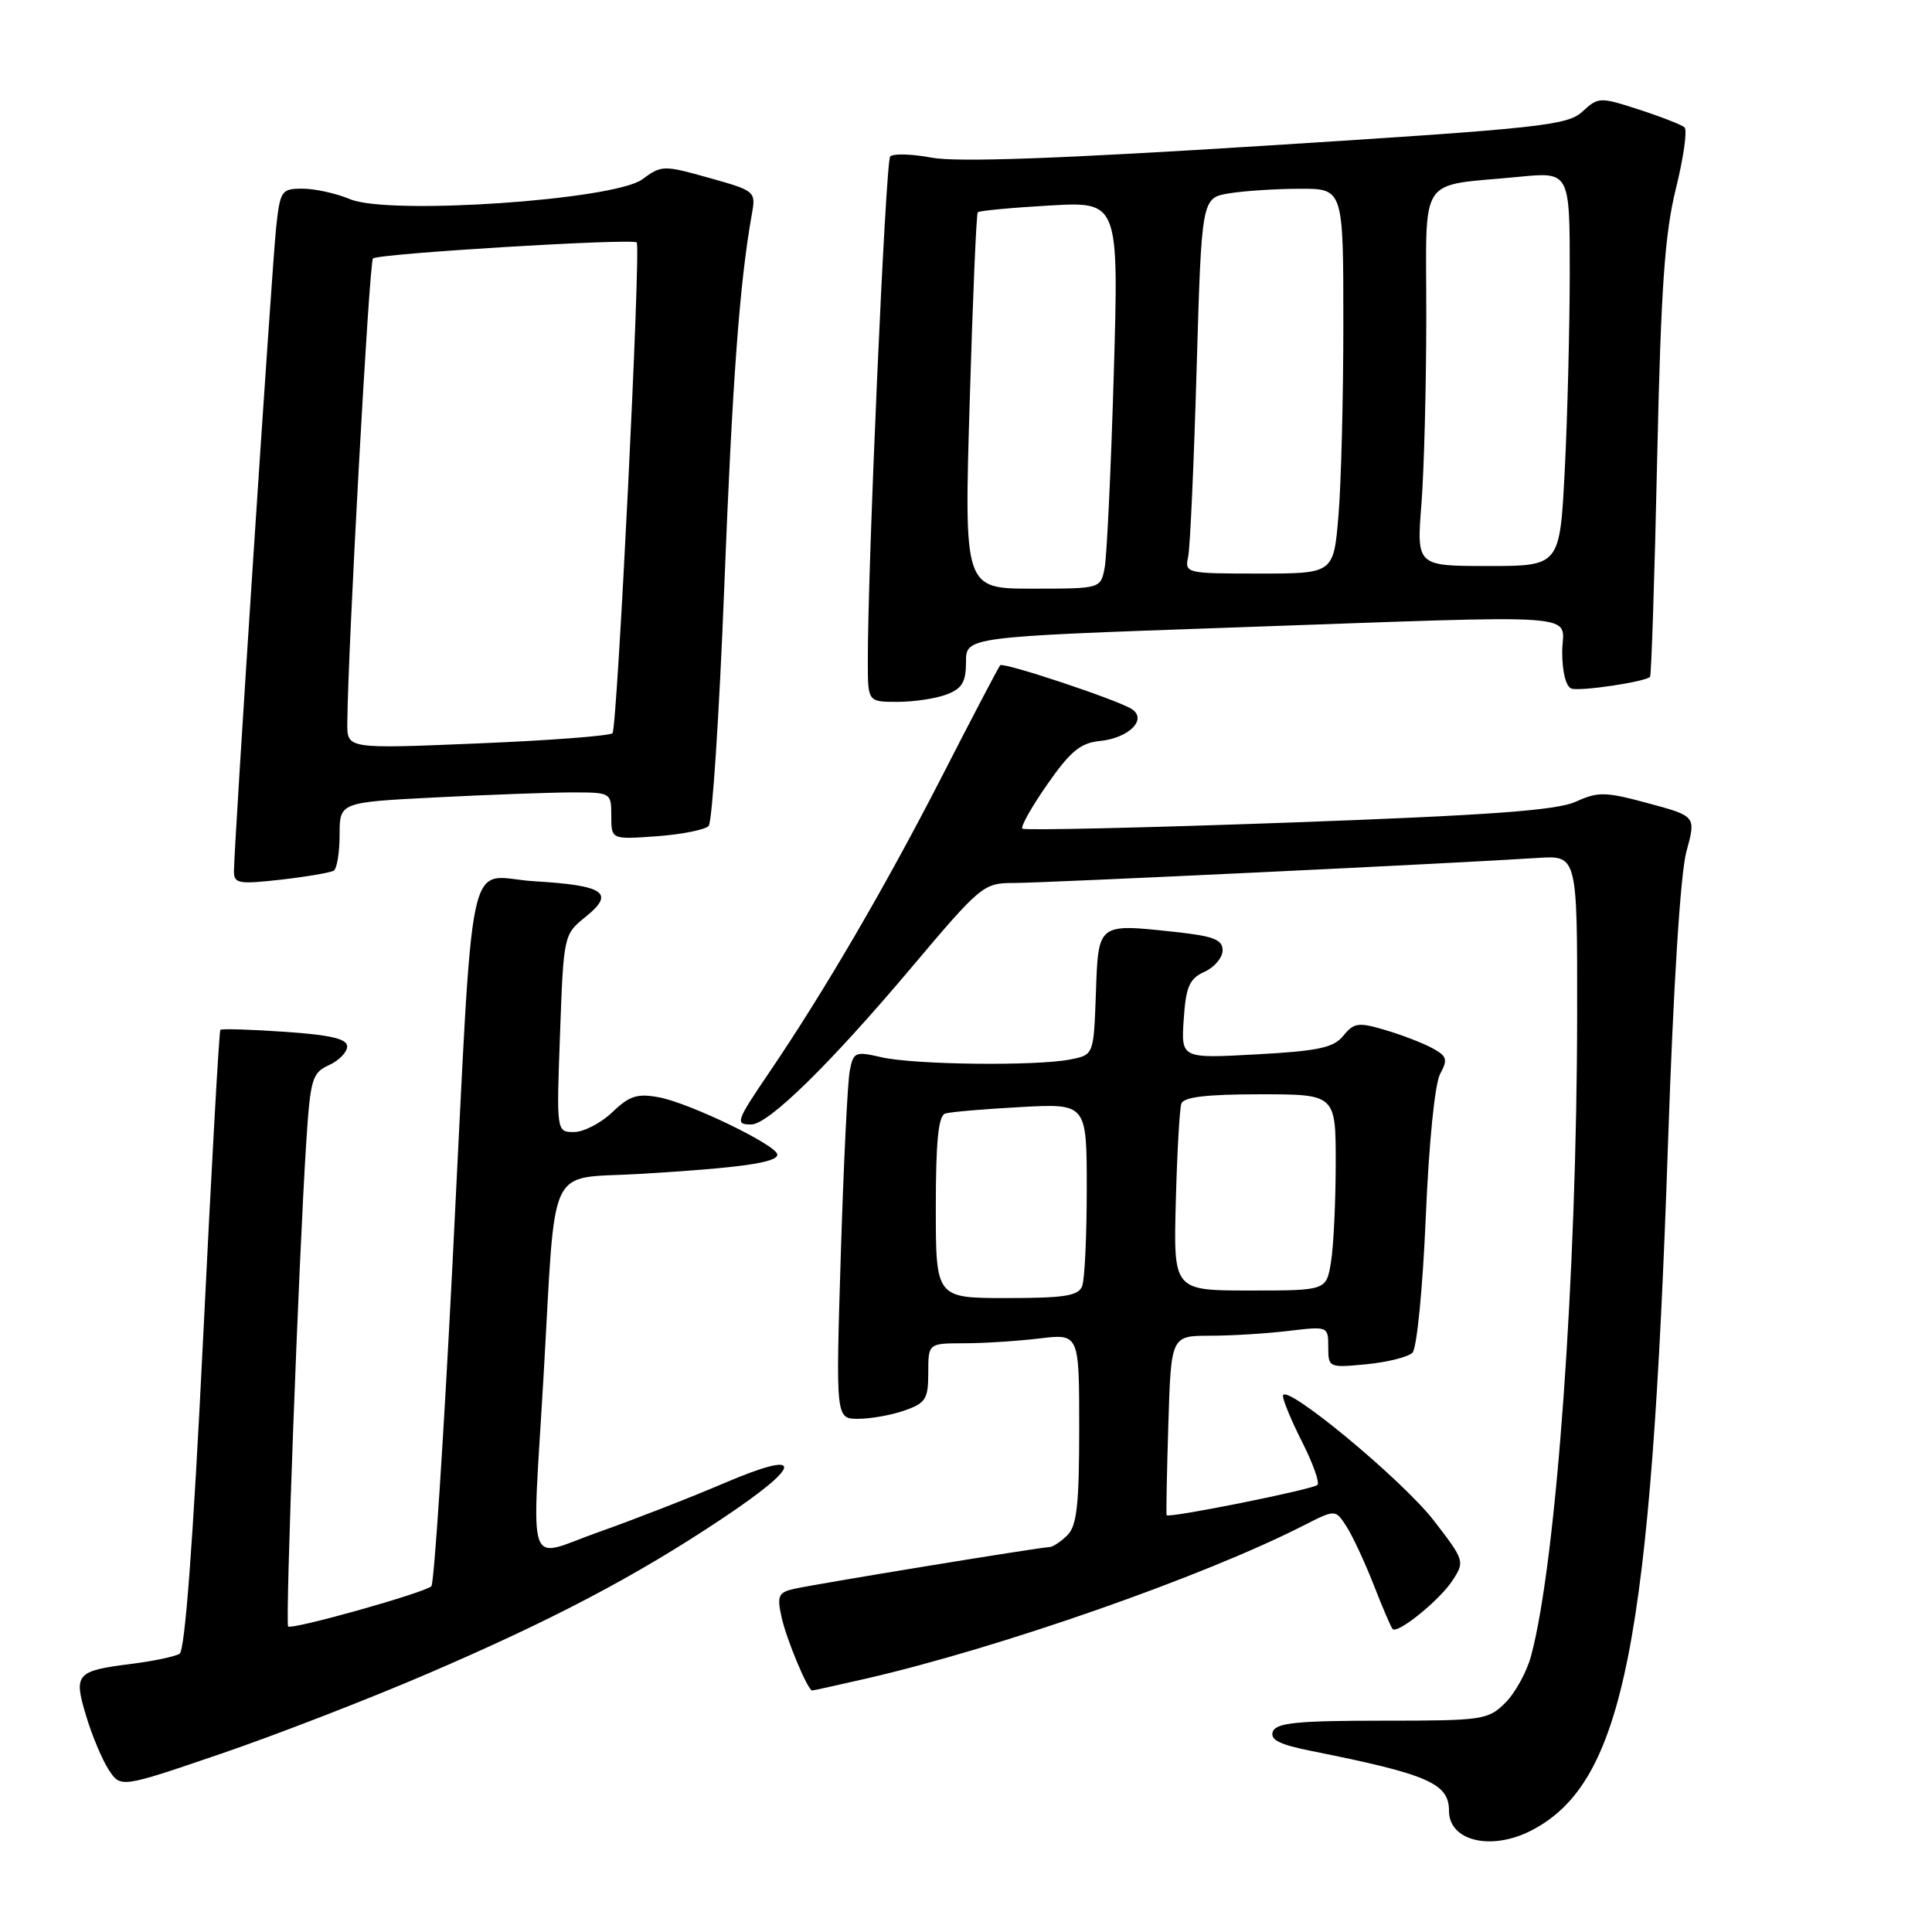 <?xml version="1.0" encoding="UTF-8" standalone="no"?>
<!DOCTYPE svg PUBLIC "-//W3C//DTD SVG 1.1//EN" "http://www.w3.org/Graphics/SVG/1.1/DTD/svg11.dtd" >
<svg xmlns="http://www.w3.org/2000/svg" xmlns:xlink="http://www.w3.org/1999/xlink" version="1.1" viewBox="0 0 256 256">
 <g >
 <path fill="currentColor"
d=" M 202.93 242.54 C 215.14 236.22 218.77 217.96 221.02 151.50 C 221.73 130.59 222.67 115.70 223.46 112.83 C 224.74 108.15 224.74 108.15 218.41 106.44 C 212.72 104.90 211.77 104.88 208.80 106.23 C 206.27 107.38 197.41 108.03 170.71 109.00 C 151.58 109.69 135.72 110.05 135.47 109.80 C 135.21 109.55 136.70 106.90 138.78 103.92 C 141.81 99.57 143.18 98.44 145.70 98.19 C 149.60 97.81 152.09 95.30 149.94 93.94 C 147.98 92.70 132.96 87.71 132.53 88.15 C 132.34 88.34 128.83 95.03 124.75 103.00 C 117.31 117.50 109.20 131.40 101.89 142.16 C 97.52 148.60 97.38 149.00 99.54 149.00 C 101.81 149.00 109.95 141.03 120.73 128.25 C 129.99 117.27 130.33 117.00 134.34 117.00 C 138.35 117.00 193.22 114.38 203.75 113.68 C 209.00 113.34 209.00 113.34 208.98 134.42 C 208.95 168.93 206.23 206.89 202.89 219.36 C 202.33 221.49 200.79 224.30 199.48 225.61 C 197.19 227.90 196.51 228.00 183.15 228.00 C 171.94 228.00 169.11 228.28 168.66 229.44 C 168.25 230.52 169.53 231.17 173.80 232.02 C 189.26 235.11 192.00 236.31 192.00 239.95 C 192.00 243.96 197.61 245.29 202.93 242.54 Z  M 56.50 221.84 C 73.13 214.70 84.17 208.90 95.59 201.29 C 106.56 193.99 106.69 191.93 95.87 196.56 C 91.40 198.47 83.98 201.36 79.37 202.99 C 69.55 206.46 70.47 209.08 72.03 182.25 C 73.70 153.39 72.31 156.29 84.80 155.55 C 98.10 154.75 103.00 154.06 103.00 152.99 C 103.00 151.78 91.39 146.16 87.32 145.40 C 84.45 144.86 83.40 145.20 81.13 147.38 C 79.62 148.82 77.34 150.00 76.06 150.00 C 73.73 150.00 73.73 150.00 74.21 136.92 C 74.68 123.91 74.70 123.82 77.59 121.49 C 81.54 118.31 80.13 117.33 70.80 116.77 C 61.59 116.22 62.87 110.20 59.93 168.00 C 58.77 190.82 57.52 209.80 57.16 210.18 C 56.31 211.04 38.67 216.00 38.18 215.51 C 37.78 215.11 39.60 166.41 40.58 151.37 C 41.12 142.97 41.36 142.16 43.58 141.14 C 44.91 140.54 46.00 139.42 46.00 138.66 C 46.00 137.65 43.82 137.14 37.76 136.72 C 33.22 136.41 29.37 136.29 29.20 136.46 C 29.03 136.63 28.00 155.15 26.90 177.61 C 25.59 204.24 24.51 218.68 23.80 219.13 C 23.19 219.50 20.40 220.09 17.59 220.45 C 10.06 221.39 9.72 221.76 11.41 227.36 C 12.19 229.97 13.54 233.18 14.41 234.51 C 15.99 236.92 15.99 236.92 29.25 232.39 C 36.54 229.90 48.80 225.15 56.50 221.84 Z  M 114.69 222.44 C 132.39 218.38 159.46 208.91 172.72 202.14 C 176.95 199.99 176.95 199.99 178.40 202.24 C 179.21 203.48 180.83 206.97 182.02 210.00 C 183.20 213.03 184.33 215.66 184.53 215.86 C 185.20 216.53 190.73 212.06 192.44 209.46 C 194.11 206.90 194.07 206.78 190.01 201.51 C 185.78 196.03 170.00 182.99 170.00 184.97 C 170.00 185.57 171.16 188.35 172.57 191.13 C 173.98 193.92 174.88 196.45 174.57 196.76 C 173.97 197.36 154.78 201.21 154.58 200.77 C 154.51 200.62 154.61 195.21 154.81 188.75 C 155.17 177.00 155.17 177.00 160.34 176.99 C 163.18 176.99 167.86 176.70 170.75 176.35 C 175.97 175.73 176.00 175.74 176.00 178.49 C 176.00 181.21 176.08 181.25 181.06 180.77 C 183.84 180.50 186.59 179.81 187.16 179.24 C 187.74 178.66 188.52 170.71 188.92 161.35 C 189.33 151.51 190.12 143.58 190.83 142.29 C 191.87 140.37 191.73 139.93 189.76 138.87 C 188.52 138.20 185.72 137.12 183.54 136.48 C 180.00 135.43 179.41 135.51 178.01 137.23 C 176.72 138.83 174.71 139.26 166.47 139.71 C 156.50 140.26 156.50 140.26 156.85 135.06 C 157.14 130.72 157.60 129.68 159.60 128.77 C 160.92 128.17 162.00 126.89 162.00 125.92 C 162.00 124.50 160.79 124.03 155.64 123.48 C 145.40 122.38 145.54 122.27 145.21 131.64 C 144.92 139.77 144.92 139.77 141.84 140.38 C 137.34 141.28 121.11 141.09 116.80 140.09 C 113.32 139.29 113.08 139.39 112.60 141.87 C 112.31 143.32 111.78 154.29 111.41 166.25 C 110.74 188.00 110.74 188.00 113.72 188.00 C 115.36 188.00 118.12 187.51 119.85 186.90 C 122.66 185.92 123.00 185.38 123.00 181.90 C 123.00 178.00 123.00 178.00 127.75 177.99 C 130.36 177.99 134.86 177.70 137.75 177.35 C 143.00 176.72 143.00 176.72 143.00 189.29 C 143.00 199.38 142.69 202.17 141.43 203.43 C 140.56 204.29 139.49 205.00 139.03 205.00 C 137.89 205.00 108.05 209.89 105.18 210.54 C 103.14 211.01 102.94 211.47 103.56 214.28 C 104.21 217.24 107.04 224.00 107.62 224.00 C 107.76 224.00 110.94 223.30 114.69 222.44 Z  M 44.22 115.37 C 44.65 115.10 45.00 112.95 45.00 110.60 C 45.00 106.31 45.00 106.31 57.75 105.66 C 64.76 105.30 72.86 105.01 75.75 105.00 C 80.96 105.00 81.00 105.02 81.00 108.12 C 81.00 111.24 81.00 111.24 87.01 110.81 C 90.32 110.57 93.42 109.95 93.90 109.44 C 94.37 108.92 95.30 94.78 95.96 78.00 C 97.04 50.43 98.01 37.35 99.62 28.41 C 100.17 25.35 100.10 25.29 93.96 23.57 C 87.91 21.87 87.66 21.88 85.11 23.76 C 81.40 26.51 51.54 28.54 46.41 26.40 C 44.57 25.63 41.73 25.00 40.10 25.00 C 37.27 25.00 37.12 25.23 36.58 30.25 C 36.02 35.56 31.00 112.10 31.00 115.45 C 31.00 117.08 31.62 117.19 37.22 116.56 C 40.63 116.17 43.78 115.63 44.22 115.37 Z  M 125.43 92.02 C 127.48 91.25 128.00 90.37 128.00 87.72 C 128.00 84.39 128.00 84.39 162.75 83.17 C 211.65 81.46 207.00 81.12 207.00 86.42 C 207.00 89.03 207.50 91.00 208.23 91.24 C 209.40 91.63 217.98 90.35 218.64 89.69 C 218.81 89.52 219.24 76.58 219.58 60.94 C 220.08 38.18 220.58 31.00 222.06 25.01 C 223.08 20.89 223.60 17.23 223.21 16.88 C 222.82 16.53 220.10 15.47 217.18 14.52 C 211.99 12.84 211.79 12.84 209.68 14.79 C 207.69 16.62 204.13 17.00 167.90 19.29 C 140.46 21.03 126.80 21.52 123.45 20.89 C 120.79 20.39 118.32 20.33 117.95 20.74 C 117.35 21.44 114.95 75.55 114.99 87.75 C 115.00 93.00 115.00 93.00 118.93 93.00 C 121.10 93.00 124.02 92.56 125.43 92.02 Z  M 124.00 159.97 C 124.00 151.22 124.34 147.83 125.25 147.55 C 125.94 147.33 130.44 146.95 135.25 146.69 C 144.00 146.22 144.00 146.22 144.00 157.53 C 144.00 163.75 143.73 169.55 143.39 170.42 C 142.90 171.71 141.04 172.00 133.39 172.00 C 124.00 172.00 124.00 172.00 124.00 159.97 Z  M 155.80 159.25 C 155.97 152.79 156.30 146.94 156.53 146.25 C 156.82 145.36 159.83 145.00 166.97 145.00 C 177.00 145.00 177.00 145.00 176.99 154.25 C 176.98 159.34 176.70 165.19 176.36 167.25 C 175.74 171.00 175.74 171.00 165.61 171.00 C 155.49 171.00 155.49 171.00 155.80 159.25 Z  M 46.02 95.86 C 46.09 86.17 48.92 34.74 49.42 34.25 C 50.07 33.60 83.93 31.55 84.37 32.13 C 84.94 32.88 81.79 96.52 81.16 97.15 C 80.80 97.51 72.74 98.12 63.25 98.51 C 46.00 99.23 46.00 99.23 46.02 95.86 Z  M 128.49 53.25 C 128.89 39.64 129.37 28.33 129.56 28.13 C 129.76 27.92 134.04 27.52 139.08 27.23 C 148.25 26.71 148.25 26.71 147.58 49.60 C 147.21 62.20 146.66 73.74 146.37 75.25 C 145.84 78.00 145.84 78.00 136.80 78.00 C 127.75 78.00 127.75 78.00 128.49 53.25 Z  M 157.44 73.75 C 157.70 72.51 158.20 61.31 158.56 48.86 C 159.22 26.23 159.22 26.23 162.86 25.62 C 164.86 25.29 169.09 25.02 172.25 25.01 C 178.00 25.00 178.00 25.00 178.00 42.85 C 178.00 52.67 177.71 64.14 177.35 68.35 C 176.71 76.00 176.71 76.00 166.83 76.00 C 157.12 76.00 156.97 75.96 157.44 73.75 Z  M 188.35 66.75 C 188.70 62.21 188.99 51.00 188.99 41.83 C 189.00 22.79 187.70 24.75 201.25 23.43 C 208.00 22.77 208.00 22.77 208.00 36.13 C 207.99 43.49 207.70 55.24 207.34 62.25 C 206.69 75.00 206.69 75.00 197.20 75.00 C 187.70 75.00 187.70 75.00 188.35 66.75 Z "/>
</g>
</svg>